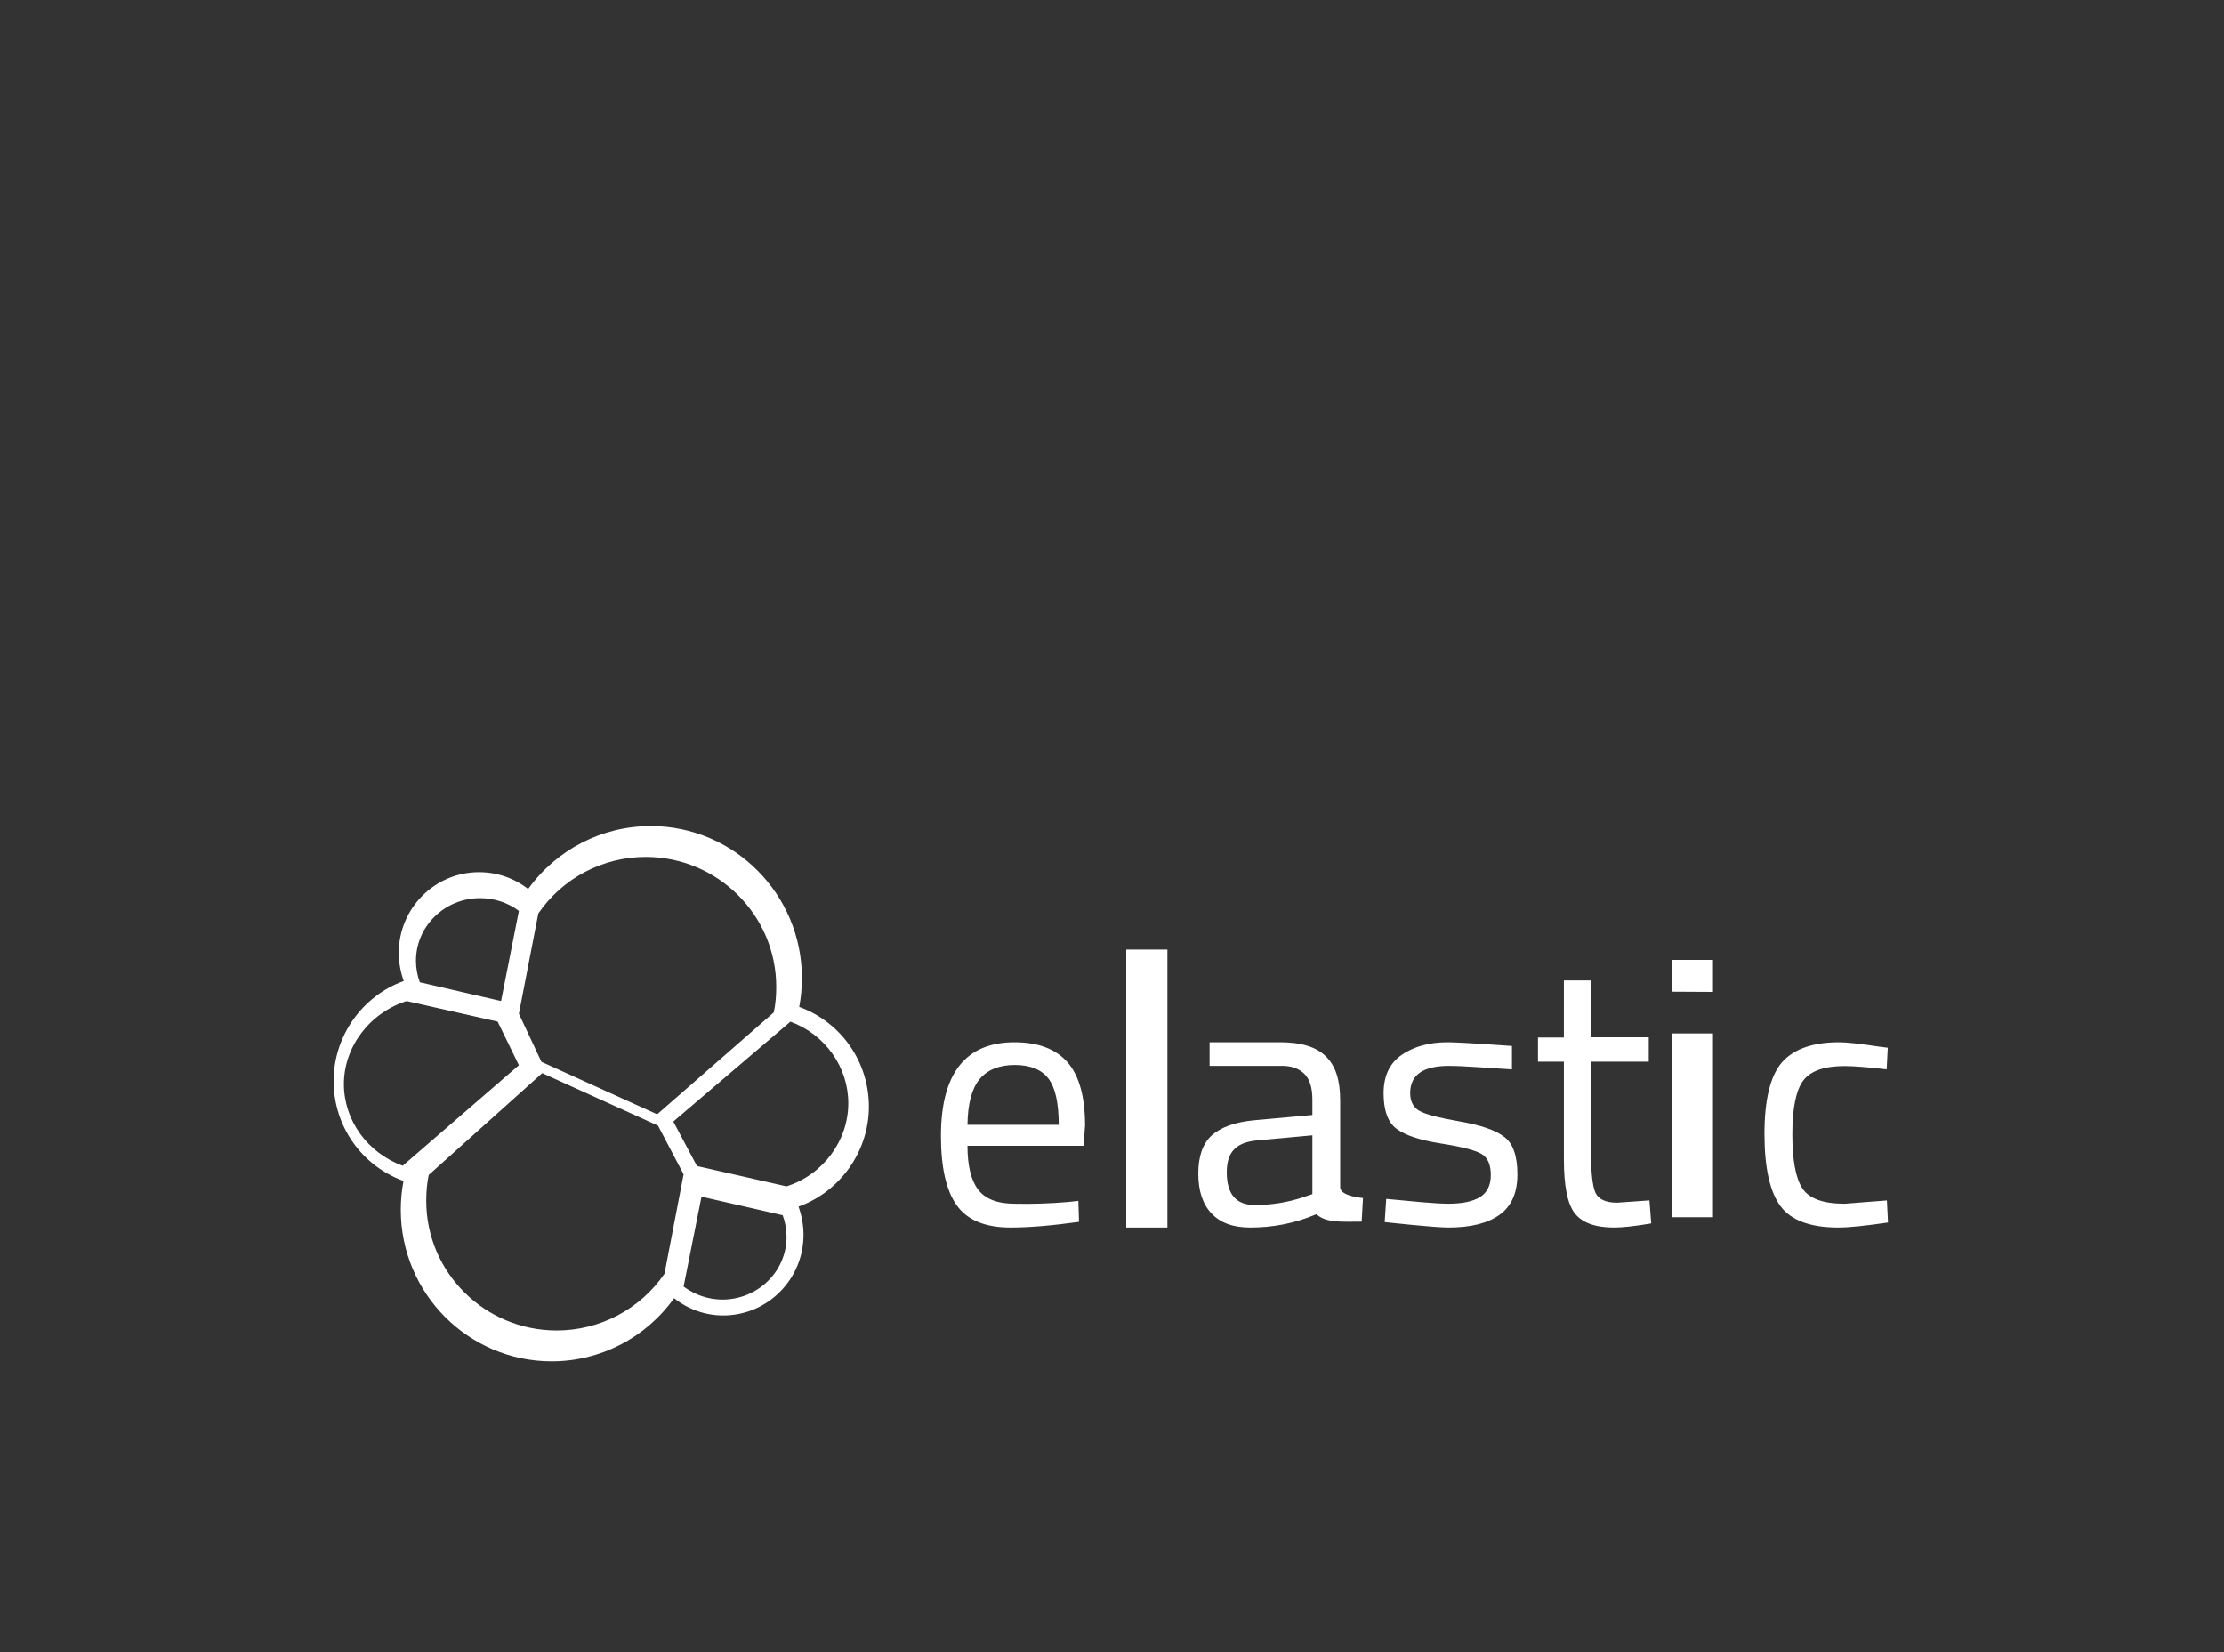 <?xml version="1.0" encoding="UTF-8"?> <svg xmlns="http://www.w3.org/2000/svg" width="140" height="104" viewBox="0 0 140 104"><rect x="0" y="0" width="140" height="104" fill="#333333" stroke="none"/><g fill="#FFF" opacity="1"><path d="M19.967 0c5.24 0 9.513 4.29 9.513 9.568 0 .615-.057 1.216-.17 1.817 2.634.958 4.386 3.446 4.386 6.278 0 2.818-1.809 5.35-4.43 6.293.2.558.314 1.159.314 1.774 0 2.803-2.264 5.077-5.056 5.077-1.125 0-2.207-.386-3.09-1.087-1.78 2.489-4.629 3.976-7.705 3.976-5.24 0-9.5-4.276-9.5-9.54 0-.615.058-1.23.172-1.816C1.766 21.382 0 18.893 0 16.047c0-2.817 1.794-5.349 4.415-6.293-.2-.558-.313-1.158-.313-1.773 0-2.804 2.264-5.078 5.055-5.078 1.126 0 2.208.372 3.09 1.059C14.043 1.473 16.892 0 19.968 0zm-6.834 15.552l-7.147 6.413c-.112.53-.154 1.074-.154 1.631 0 4.503 3.686 8.156 8.212 8.156 2.719 0 5.255-1.338 6.783-3.569l1.205-6.26-1.612-3.067-7.287-3.304zm10.025 7.776l-1.126 5.663c.707.521 1.559.817 2.439.817 2.223 0 4.041-1.76 4.041-3.944 0-.48-.087-.944-.245-1.367l-5.11-1.169zm5.599-11.016L21.384 18.6l1.489 2.8 5.638 1.28c2.299-.732 3.889-2.87 3.889-5.233 0-2.28-1.46-4.333-3.643-5.135zM4.599 11.016c-2.32.732-3.951 2.87-3.951 5.22 0 2.292 1.483 4.332 3.701 5.148l7.315-6.33-1.337-2.744L4.6 11.016zm15.052-9.072c-2.714 0-5.23 1.33-6.764 3.556l-1.223 6.315 1.42 3.025 7.285 3.304 7.34-6.413c.113-.532.155-1.05.155-1.61 0-4.509-3.684-8.177-8.213-8.177zM9.216 4.536c-2.218 0-4.032 1.76-4.032 3.944 0 .465.086.93.245 1.353l5.112 1.183 1.123-5.677c-.691-.521-1.555-.803-2.448-.803zM46.245 23.663l.638-.07.04 1.321c-1.683.234-3.123.358-4.318.358-1.589 0-2.716-.468-3.382-1.403-.665-.935-.991-2.393-.991-4.36 0-3.934 1.548-5.901 4.631-5.901 1.494 0 2.608.426 3.341 1.265.733.84 1.1 2.174 1.1 3.976l-.095 1.279h-7.307c0 1.238.218 2.16.666 2.75.448.592 1.209.895 2.309.895 1.113.027 2.227-.014 3.368-.11zm-.598-4.856c0-1.375-.217-2.352-.652-2.916-.434-.564-1.14-.853-2.118-.853s-1.725.303-2.214.895c-.489.591-.747 1.554-.76 2.874h5.744zM49.896 25.272L49.896 7.776 52.488 7.776 52.488 25.272zM63.364 17.225v5.516c0 .564 1.436.674 1.436.674l-.085 1.486c-1.223 0-2.233.096-2.845-.468-1.394.591-2.773.839-4.167.839-1.067 0-1.877-.289-2.432-.88-.555-.578-.839-1.417-.839-2.517 0-1.087.284-1.899.853-2.407.57-.51 1.465-.84 2.688-.95l3.641-.33v-.963c0-.756-.17-1.306-.512-1.636-.341-.33-.81-.495-1.394-.495h-4.565v-1.486h4.452c1.308 0 2.261.289 2.858.88.612.578.91 1.5.91 2.737zm-7.14 4.567c0 1.376.583 2.063 1.764 2.063 1.052 0 2.09-.165 3.1-.509l.526-.178v-3.7l-3.427.316c-.697.055-1.195.247-1.508.578-.313.33-.455.811-.455 1.43zM70.212 15.095c-1.619 0-2.442.565-2.442 1.708 0 .523.192.895.562 1.115.37.22 1.221.441 2.552.675 1.331.234 2.264.55 2.813.978.549.413.823 1.198.823 2.355 0 1.156-.37 1.996-1.111 2.534-.741.537-1.811.812-3.238.812-.92 0-4.006-.344-4.006-.344l.096-1.46c1.77.165 3.06.303 3.924.303.864 0 1.522-.138 1.975-.413.453-.276.686-.744.686-1.391s-.192-1.088-.576-1.322c-.384-.234-1.235-.454-2.552-.661-1.317-.207-2.25-.51-2.799-.923-.549-.4-.823-1.156-.823-2.244 0-1.088.384-1.9 1.152-2.424.769-.523 1.73-.785 2.868-.785.905 0 4.061.234 4.061.234v1.474c-1.66-.097-3.018-.22-3.965-.22zM82.79 14.832h-3.642v5.6c0 1.336.098 2.226.281 2.643.197.416.647.632 1.364.632l2.039-.144.112 1.45c-1.026.173-1.8.259-2.334.259-1.195 0-2.01-.302-2.474-.89-.464-.59-.69-1.724-.69-3.39v-6.16h-1.63V13.31h1.63V9.72h1.702v3.576h3.641v1.536zM84.24 10.426V8.424h2.592v2.016l-2.592-.014zm0 14.198V13.053h2.592v11.571H84.24zM94.768 13.608c.497 0 1.34.096 2.528.275l.538.069-.069 1.362c-1.201-.138-2.085-.207-2.652-.207-1.27 0-2.14.303-2.596.908-.456.605-.69 1.733-.69 3.37s.206 2.778.634 3.425c.429.646 1.313.963 2.666.963l2.652-.207.069 1.39c-1.395.206-2.445.316-3.135.316-1.754 0-2.97-.454-3.633-1.348-.663-.894-1.008-2.407-1.008-4.539 0-2.132.36-3.631 1.077-4.484.732-.853 1.934-1.293 3.619-1.293z" transform="translate(21 52)"></path></g></svg> 